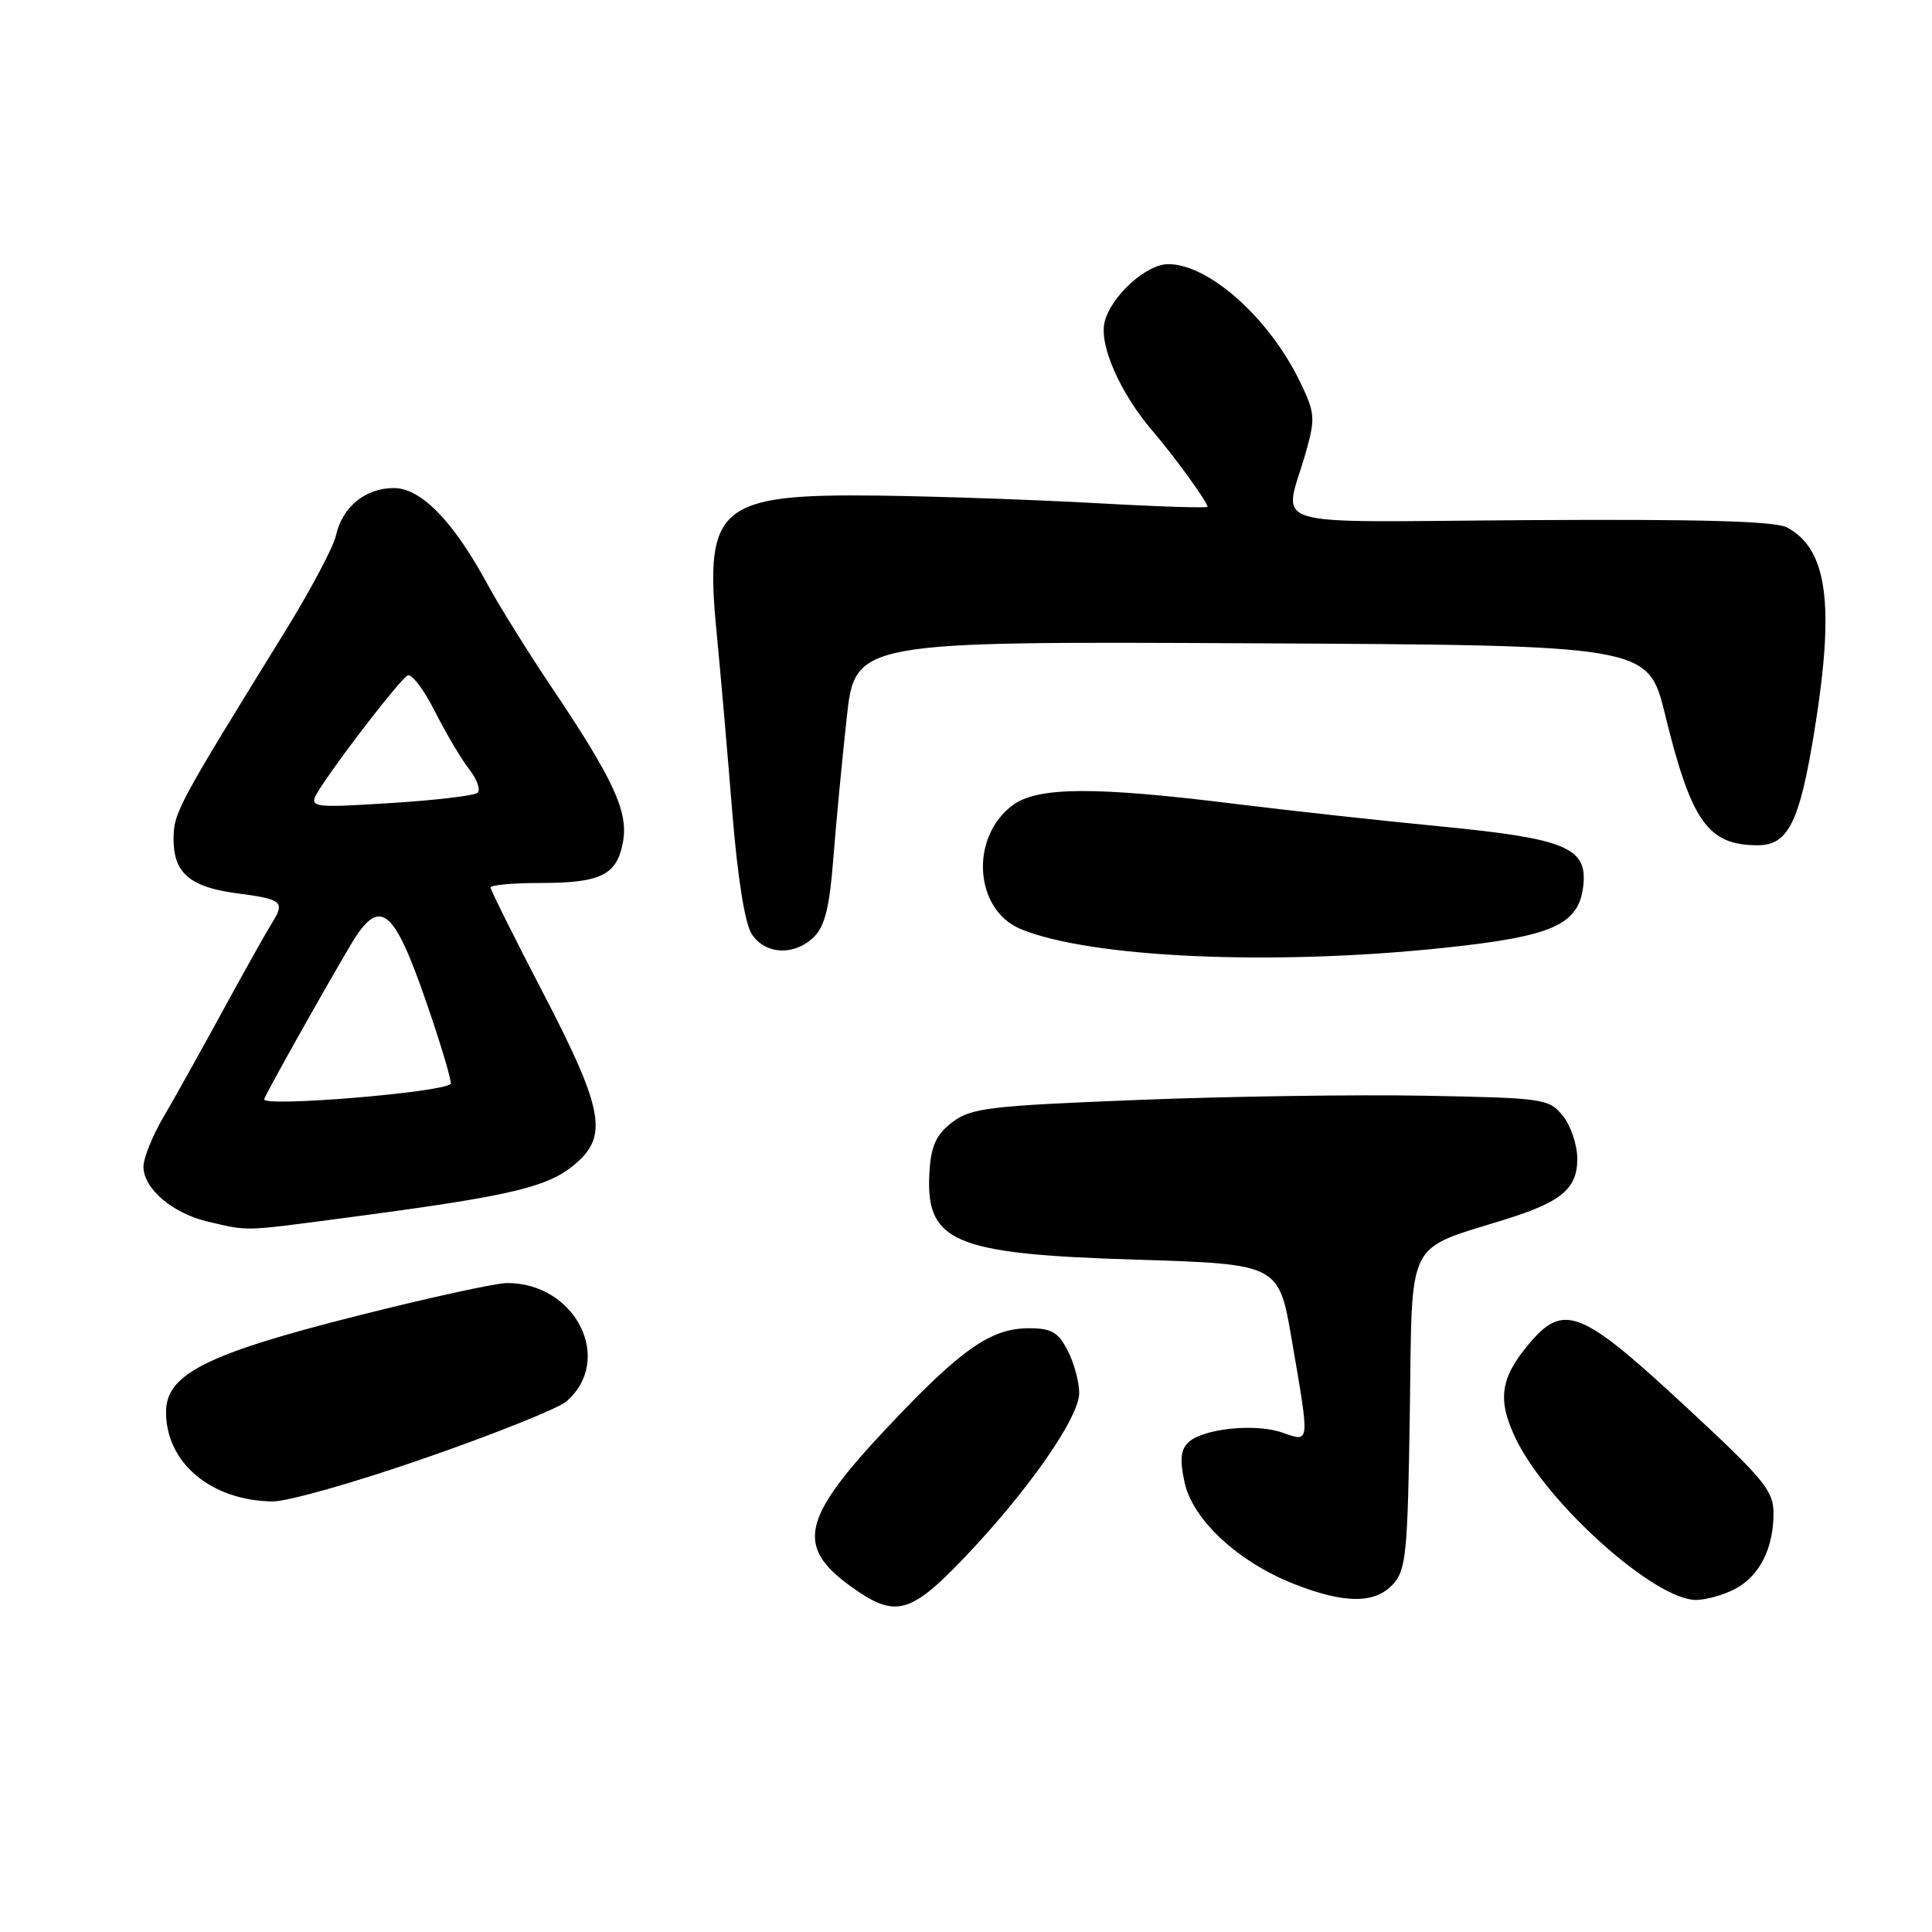 <?xml version="1.0" encoding="UTF-8" standalone="no"?>
<!DOCTYPE svg PUBLIC "-//W3C//DTD SVG 1.1//EN" "http://www.w3.org/Graphics/SVG/1.1/DTD/svg11.dtd" >
<svg xmlns="http://www.w3.org/2000/svg" xmlns:xlink="http://www.w3.org/1999/xlink" version="1.1" viewBox="0 0 256 256">
 <g >
 <path fill="currentColor"
d=" M 127.68 206.50 C 136.17 197.63 143.00 187.85 143.00 184.57 C 143.00 183.10 142.31 180.57 141.47 178.95 C 140.21 176.51 139.32 176.00 136.34 176.00 C 131.29 176.00 127.36 178.75 117.52 189.20 C 106.24 201.20 105.39 204.90 112.74 210.21 C 118.58 214.43 120.57 213.93 127.68 206.50 Z  M 184.60 209.90 C 186.32 208.00 186.53 205.80 186.81 187.02 C 187.15 163.73 186.14 165.75 199.55 161.55 C 206.93 159.24 209.00 157.49 209.00 153.55 C 209.00 151.72 208.14 149.16 207.09 147.86 C 205.24 145.58 204.63 145.49 188.84 145.19 C 179.85 145.02 162.71 145.27 150.75 145.75 C 131.18 146.52 128.73 146.81 126.25 148.65 C 124.16 150.21 123.43 151.69 123.19 154.81 C 122.47 164.59 125.99 166.15 150.48 166.91 C 169.45 167.50 169.45 167.50 171.16 177.50 C 173.57 191.55 173.61 191.11 169.93 189.83 C 166.28 188.55 159.26 189.31 157.41 191.17 C 156.43 192.15 156.32 193.54 156.98 196.50 C 158.08 201.41 164.08 206.97 171.43 209.87 C 178.16 212.53 182.21 212.53 184.60 209.90 Z  M 229.85 210.57 C 233.11 208.89 235.00 205.21 235.00 200.53 C 235.00 197.50 233.77 196.02 223.04 186.08 C 209.45 173.49 207.19 172.61 202.59 178.08 C 198.76 182.63 198.37 185.53 200.89 190.72 C 205.07 199.31 219.27 212.00 224.72 212.00 C 226.03 212.00 228.34 211.36 229.85 210.57 Z  M 56.39 193.18 C 65.58 189.99 73.96 186.63 75.02 185.72 C 81.42 180.23 76.31 169.98 67.18 170.01 C 65.71 170.01 56.74 171.97 47.26 174.37 C 27.32 179.41 22.00 182.09 22.00 187.11 C 22.00 193.83 27.96 198.83 36.10 198.95 C 38.08 198.98 47.21 196.38 56.39 193.18 Z  M 45.00 161.47 C 68.57 158.37 72.97 157.30 76.75 153.76 C 80.51 150.24 79.68 146.41 72.00 131.64 C 68.15 124.24 65.00 117.92 65.00 117.59 C 65.00 117.27 67.95 117.00 71.57 117.00 C 79.60 117.00 81.73 115.96 82.54 111.62 C 83.30 107.59 81.34 103.34 73.05 91.00 C 69.91 86.33 66.13 80.25 64.64 77.50 C 60.08 69.07 55.81 64.67 52.18 64.67 C 48.40 64.67 45.34 67.18 44.51 70.98 C 44.17 72.50 41.15 78.19 37.80 83.62 C 23.41 106.92 23.00 107.69 23.00 111.21 C 23.00 115.69 25.20 117.56 31.42 118.37 C 37.40 119.15 37.80 119.49 36.04 122.30 C 35.28 123.51 32.33 128.78 29.48 134.00 C 26.64 139.22 23.12 145.53 21.67 148.00 C 20.21 150.47 19.02 153.43 19.01 154.58 C 19.00 157.48 22.84 160.77 27.53 161.87 C 32.96 163.14 32.16 163.16 45.00 161.47 Z  M 191.35 125.59 C 205.89 124.06 209.28 122.52 209.81 117.21 C 210.30 112.30 207.35 111.10 190.84 109.50 C 182.95 108.74 170.80 107.40 163.83 106.54 C 145.09 104.20 137.49 104.24 134.19 106.69 C 128.47 110.94 129.09 120.55 135.26 123.11 C 144.47 126.92 168.67 128.00 191.35 125.59 Z  M 107.89 124.11 C 109.30 122.70 109.93 120.12 110.41 113.86 C 110.77 109.26 111.56 100.88 112.18 95.24 C 113.29 84.98 113.29 84.98 165.84 85.24 C 218.38 85.50 218.38 85.50 220.63 94.68 C 224.11 108.90 226.31 112.00 232.91 112.00 C 236.97 112.00 238.47 108.94 240.45 96.66 C 243.13 80.03 242.13 72.75 236.79 69.89 C 235.23 69.06 225.47 68.78 202.68 68.92 C 166.44 69.14 170.13 70.28 173.08 59.76 C 174.30 55.40 174.24 54.67 172.24 50.55 C 168.13 42.09 160.17 35.00 154.79 35.00 C 151.89 35.00 147.23 39.23 146.37 42.65 C 145.61 45.70 148.41 52.08 152.75 57.14 C 155.68 60.56 160.00 66.53 160.00 67.15 C 160.00 67.34 153.36 67.13 145.25 66.67 C 137.14 66.22 124.20 65.77 116.50 65.67 C 95.26 65.41 93.33 67.02 94.94 83.65 C 95.47 89.07 96.40 99.80 97.02 107.50 C 97.73 116.25 98.69 122.34 99.60 123.75 C 101.38 126.52 105.31 126.69 107.89 124.11 Z  M 35.00 145.67 C 35.00 145.31 42.53 131.86 46.39 125.33 C 50.28 118.74 52.09 120.07 56.46 132.71 C 58.46 138.50 59.92 143.41 59.71 143.63 C 58.57 144.76 35.00 146.71 35.00 145.67 Z  M 42.52 104.29 C 45.27 100.03 52.93 90.16 53.99 89.51 C 54.51 89.19 56.13 91.31 57.60 94.21 C 59.07 97.12 61.12 100.59 62.16 101.92 C 63.21 103.25 63.71 104.66 63.28 105.05 C 62.85 105.43 57.60 106.05 51.61 106.42 C 40.72 107.08 40.72 107.08 42.52 104.29 Z "/>
</g>
</svg>